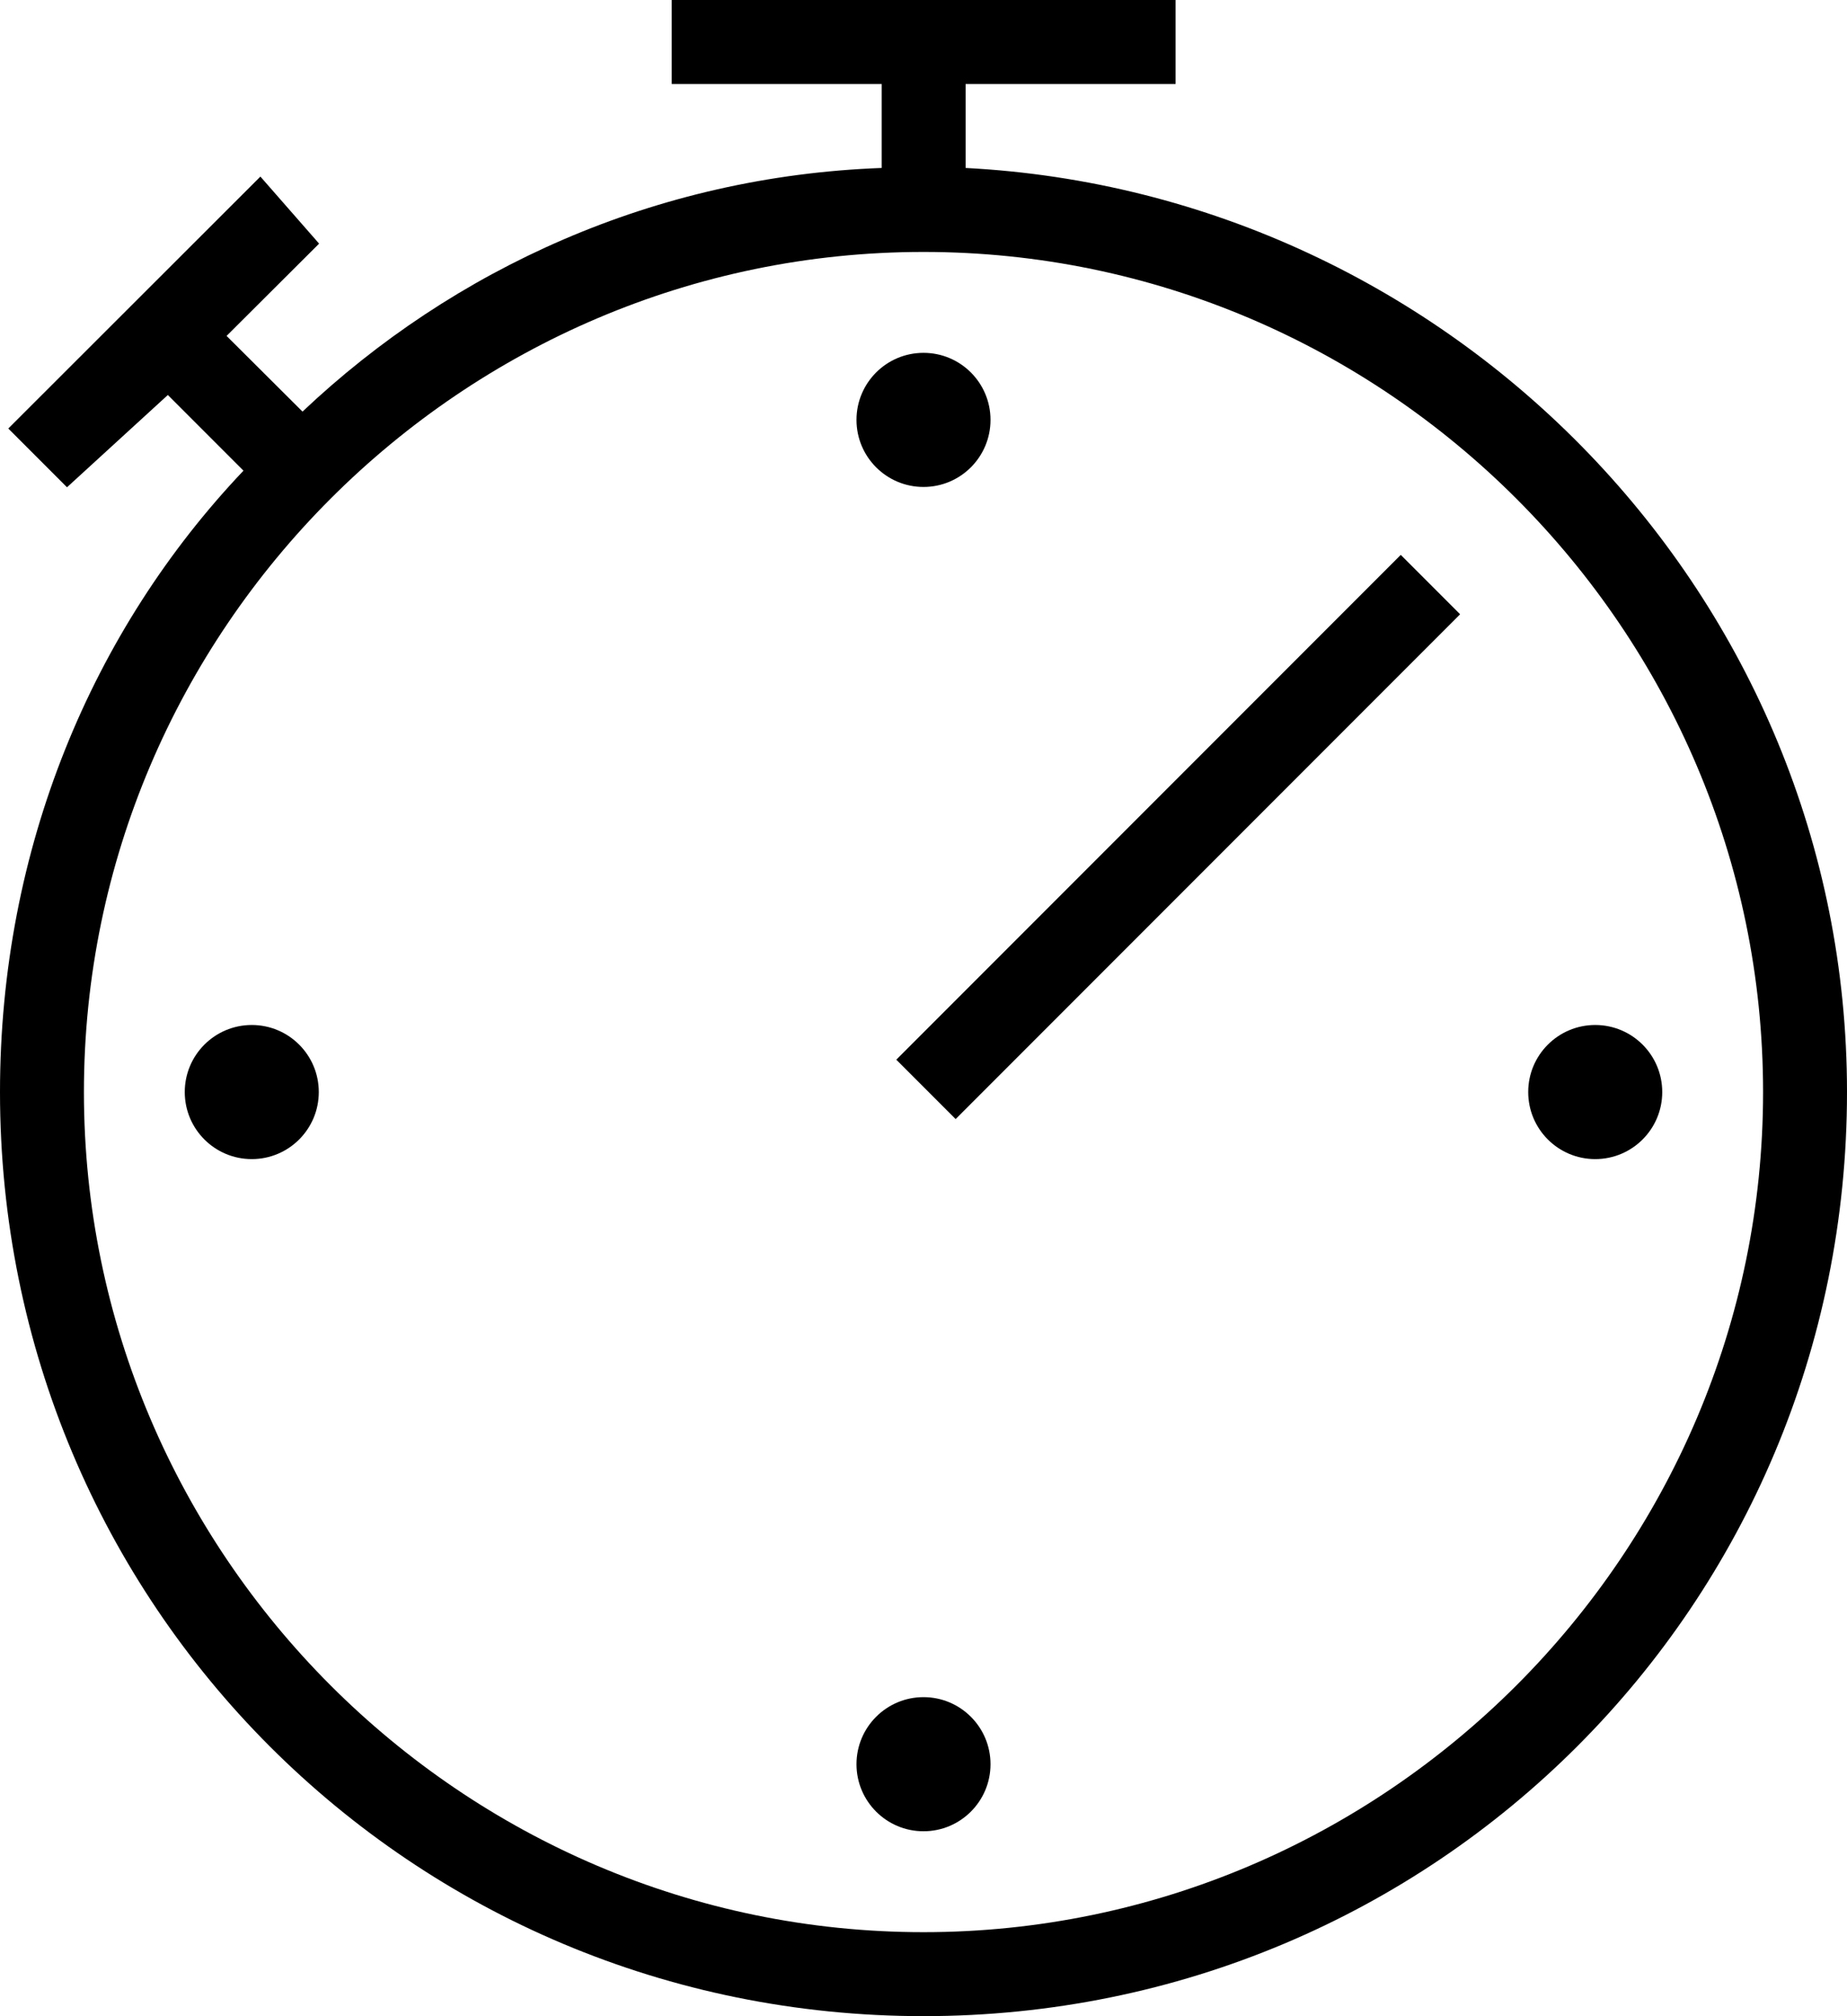 <?xml version="1.0" encoding="utf-8"?>
<!-- Generator: Adobe Illustrator 18.1.0, SVG Export Plug-In . SVG Version: 6.00 Build 0)  -->
<svg version="1.1" id="stoper" xmlns="http://www.w3.org/2000/svg" xmlns:xlink="http://www.w3.org/1999/xlink" x="0px" y="0px"
	 viewBox="0 0 578.8 631.4" enable-background="new 0 0 578.8 631.4" xml:space="preserve">
<g>
	<path d="M302.6,52.6V26.3h65.8V0H210.5v26.3h65.8v26.3c-71,2.6-134.2,31.6-181.5,76.3L71,105.2L100,76.3l-18.4-21L2.6,134.2
		L21,152.6l31.6-28.9l23.7,23.7C28.9,197.3,0,265.7,0,342c0,160.5,128.9,289.4,289.4,289.4S578.8,502.5,578.8,342
		C578.8,186.8,455.1,60.5,302.6,52.6z M289.4,605.1C144.7,605.1,26.3,486.7,26.3,342S144.7,78.9,289.4,78.9S552.5,197.3,552.5,342
		S434.1,605.1,289.4,605.1z"/>
	<rect x="356.1" y="150.4" transform="matrix(0.707 0.707 -0.707 0.707 293.532 -184.318)" width="26.3" height="223.6"/>
	<circle cx="289.4" cy="131.5" r="21"/>
	<circle cx="289.4" cy="552.5" r="21"/>
	<circle cx="78.9" cy="342" r="21"/>
	<circle cx="499.9" cy="342" r="21"/>
</g>
</svg>
